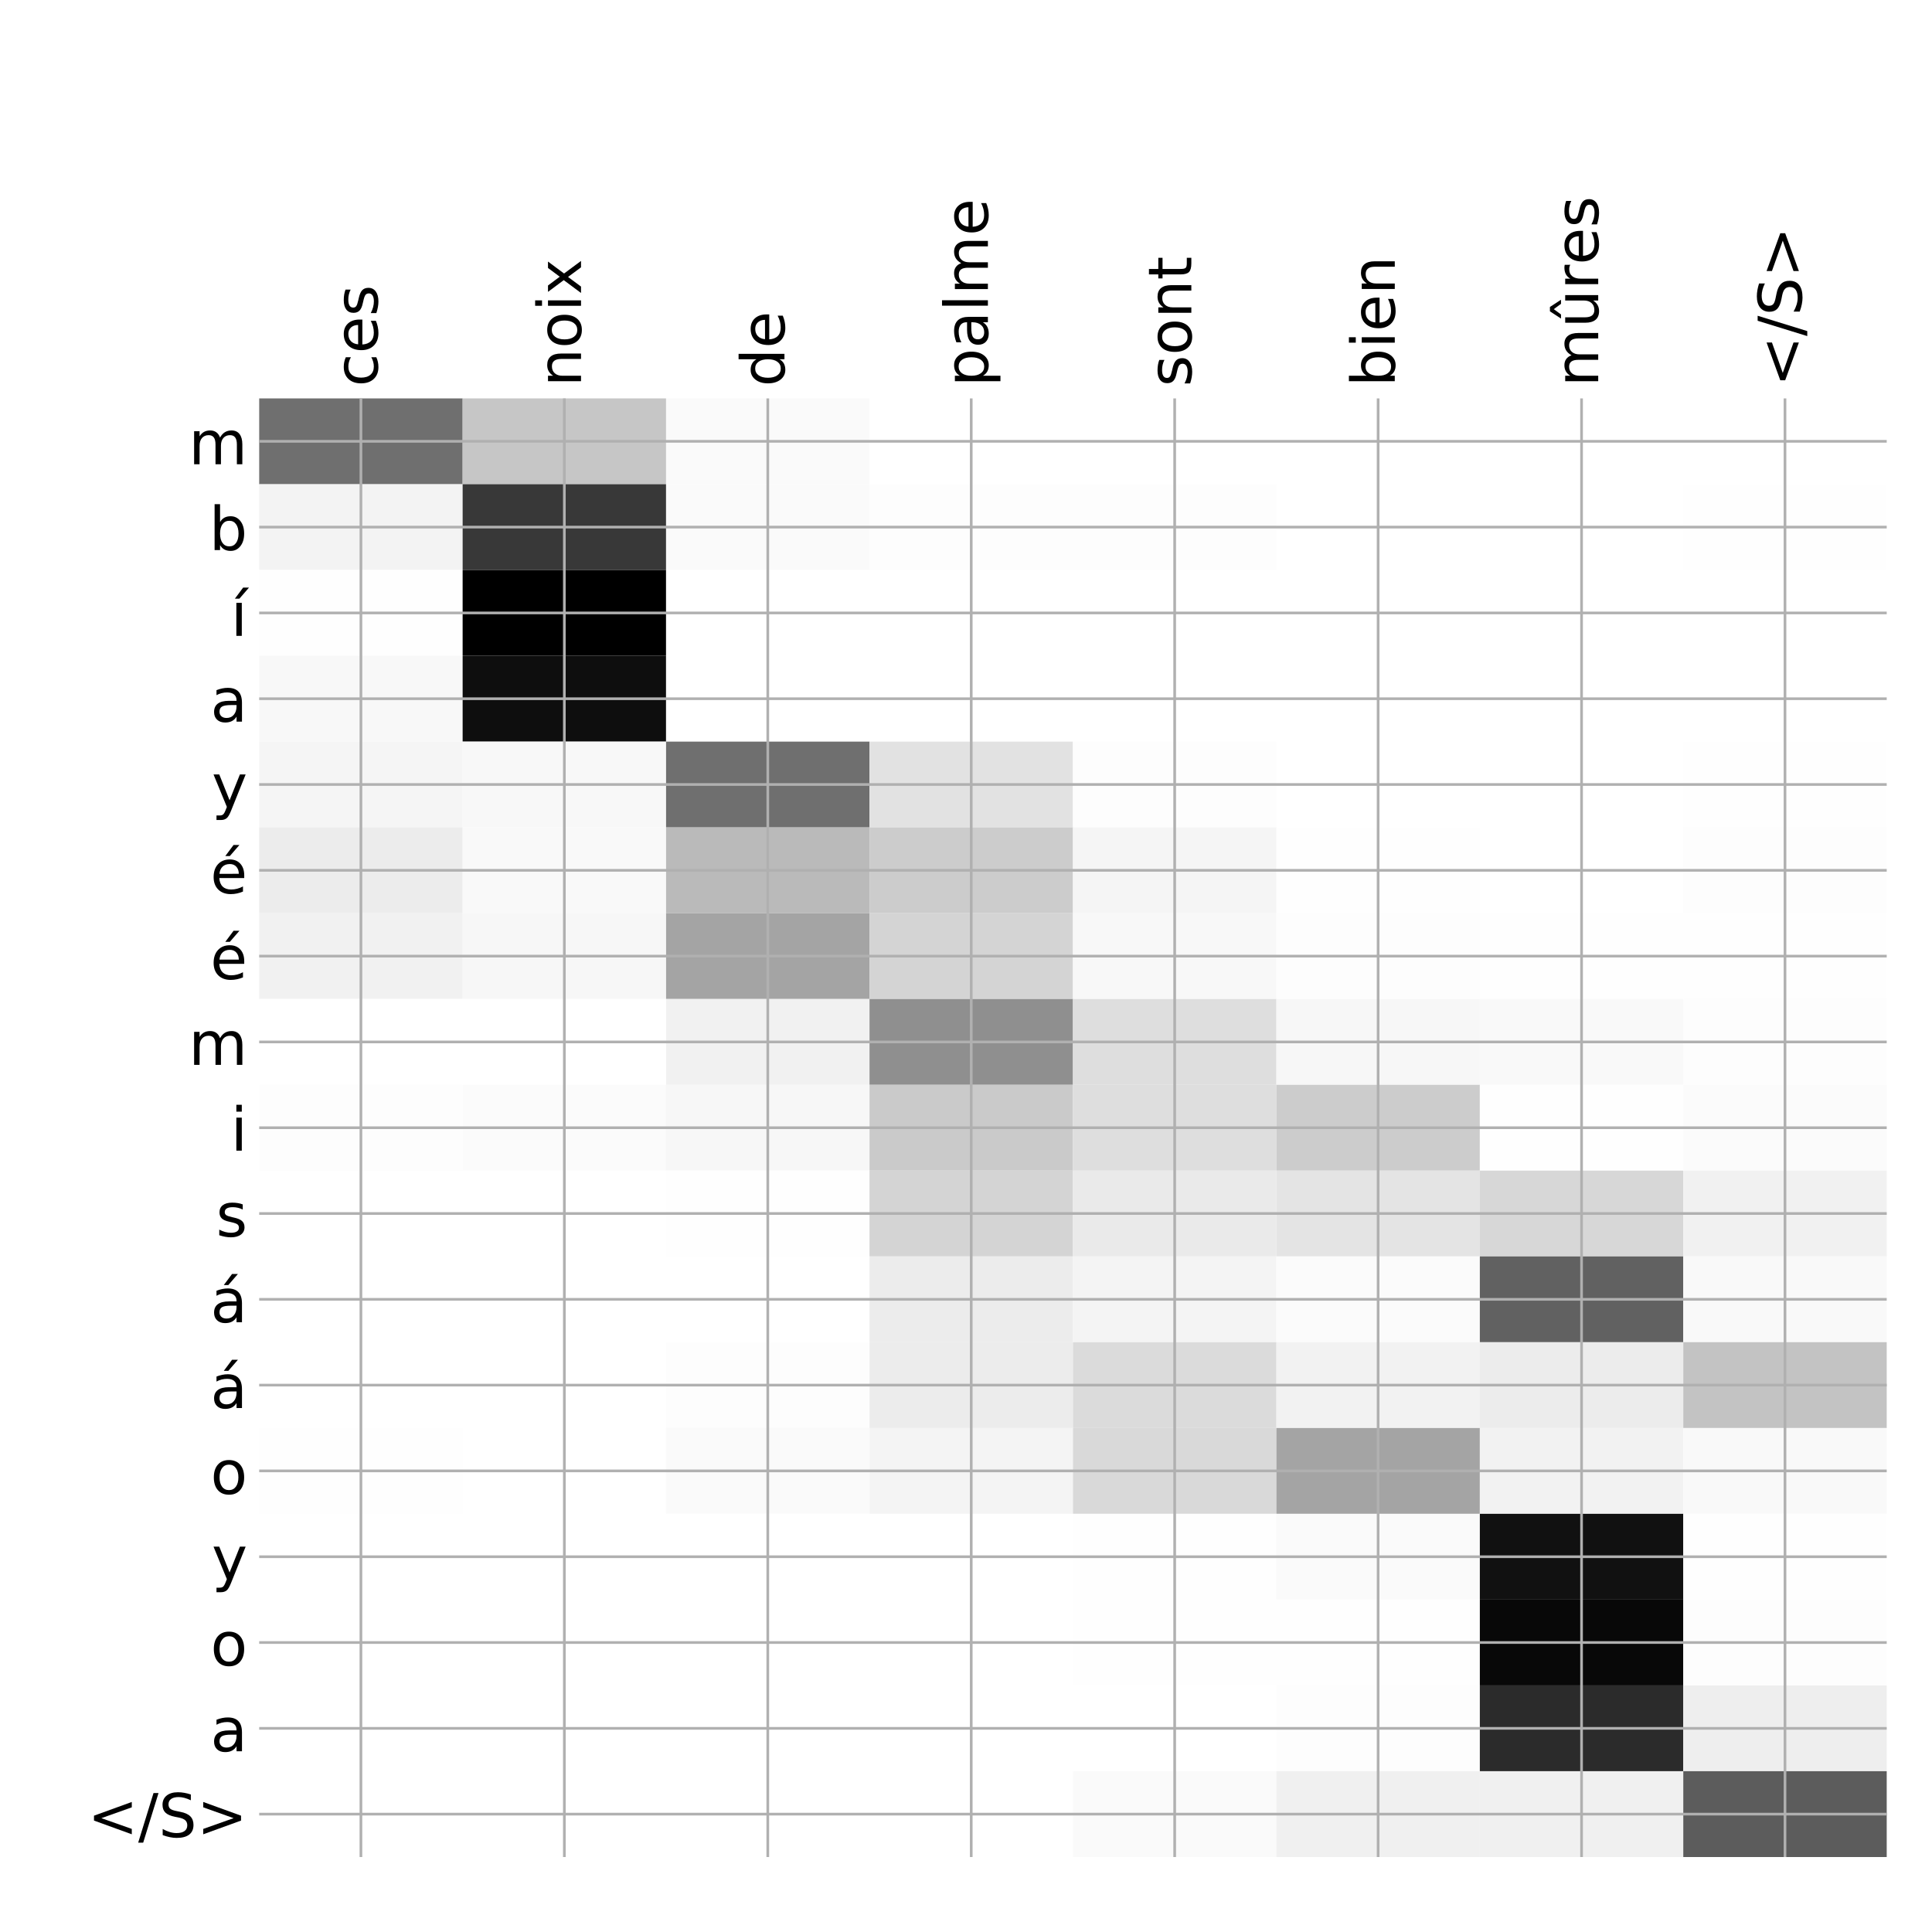 <?xml version="1.0" encoding="utf-8" standalone="no"?>
<!DOCTYPE svg PUBLIC "-//W3C//DTD SVG 1.1//EN"
  "http://www.w3.org/Graphics/SVG/1.1/DTD/svg11.dtd">
<!-- Created with matplotlib (http://matplotlib.org/) -->
<svg height="576pt" version="1.1" viewBox="0 0 576 576" width="576pt" xmlns="http://www.w3.org/2000/svg" xmlns:xlink="http://www.w3.org/1999/xlink">
 <defs>
  <style type="text/css">
*{stroke-linecap:butt;stroke-linejoin:round;}
  </style>
 </defs>
 <g id="figure_1">
  <g id="patch_1">
   <path d="M 0 576 
L 576 576 
L 576 0 
L 0 0 
z
" style="fill:#ffffff;"/>
  </g>
  <g id="axes_1">
   <g id="PolyCollection_1">
    <path clip-path="url(#pf75c6c2826)" d="M 77.275 118.783 
L 77.275 144.363 
L 137.928 144.363 
L 137.928 118.783 
L 77.275 118.783 
z
" style="fill:#6f6f6f;"/>
    <path clip-path="url(#pf75c6c2826)" d="M 137.928 118.783 
L 137.928 144.363 
L 198.581 144.363 
L 198.581 118.783 
L 137.928 118.783 
z
" style="fill:#c6c6c6;"/>
    <path clip-path="url(#pf75c6c2826)" d="M 198.581 118.783 
L 198.581 144.363 
L 259.234 144.363 
L 259.234 118.783 
L 198.581 118.783 
z
" style="fill:#fafafa;"/>
    <path clip-path="url(#pf75c6c2826)" d="M 259.234 118.783 
L 259.234 144.363 
L 319.887 144.363 
L 319.887 118.783 
L 259.234 118.783 
z
" style="fill:#ffffff;"/>
    <path clip-path="url(#pf75c6c2826)" d="M 319.887 118.783 
L 319.887 144.363 
L 380.541 144.363 
L 380.541 118.783 
L 319.887 118.783 
z
" style="fill:#ffffff;"/>
    <path clip-path="url(#pf75c6c2826)" d="M 380.541 118.783 
L 380.541 144.363 
L 441.194 144.363 
L 441.194 118.783 
L 380.541 118.783 
z
" style="fill:#ffffff;"/>
    <path clip-path="url(#pf75c6c2826)" d="M 441.194 118.783 
L 441.194 144.363 
L 501.847 144.363 
L 501.847 118.783 
L 441.194 118.783 
z
" style="fill:#ffffff;"/>
    <path clip-path="url(#pf75c6c2826)" d="M 501.847 118.783 
L 501.847 144.363 
L 562.5 144.363 
L 562.5 118.783 
L 501.847 118.783 
z
" style="fill:#ffffff;"/>
    <path clip-path="url(#pf75c6c2826)" d="M 77.275 144.363 
L 77.275 169.943 
L 137.928 169.943 
L 137.928 144.363 
L 77.275 144.363 
z
" style="fill:#f3f3f3;"/>
    <path clip-path="url(#pf75c6c2826)" d="M 137.928 144.363 
L 137.928 169.943 
L 198.581 169.943 
L 198.581 144.363 
L 137.928 144.363 
z
" style="fill:#383838;"/>
    <path clip-path="url(#pf75c6c2826)" d="M 198.581 144.363 
L 198.581 169.943 
L 259.234 169.943 
L 259.234 144.363 
L 198.581 144.363 
z
" style="fill:#fafafa;"/>
    <path clip-path="url(#pf75c6c2826)" d="M 259.234 144.363 
L 259.234 169.943 
L 319.887 169.943 
L 319.887 144.363 
L 259.234 144.363 
z
" style="fill:#fdfdfd;"/>
    <path clip-path="url(#pf75c6c2826)" d="M 319.887 144.363 
L 319.887 169.943 
L 380.541 169.943 
L 380.541 144.363 
L 319.887 144.363 
z
" style="fill:#fdfdfd;"/>
    <path clip-path="url(#pf75c6c2826)" d="M 380.541 144.363 
L 380.541 169.943 
L 441.194 169.943 
L 441.194 144.363 
L 380.541 144.363 
z
" style="fill:#ffffff;"/>
    <path clip-path="url(#pf75c6c2826)" d="M 441.194 144.363 
L 441.194 169.943 
L 501.847 169.943 
L 501.847 144.363 
L 441.194 144.363 
z
" style="fill:#ffffff;"/>
    <path clip-path="url(#pf75c6c2826)" d="M 501.847 144.363 
L 501.847 169.943 
L 562.5 169.943 
L 562.5 144.363 
L 501.847 144.363 
z
" style="fill:#fefefe;"/>
    <path clip-path="url(#pf75c6c2826)" d="M 77.275 169.943 
L 77.275 195.524 
L 137.928 195.524 
L 137.928 169.943 
L 77.275 169.943 
z
" style="fill:#fefefe;"/>
    <path clip-path="url(#pf75c6c2826)" d="M 137.928 169.943 
L 137.928 195.524 
L 198.581 195.524 
L 198.581 169.943 
L 137.928 169.943 
z
"/>
    <path clip-path="url(#pf75c6c2826)" d="M 198.581 169.943 
L 198.581 195.524 
L 259.234 195.524 
L 259.234 169.943 
L 198.581 169.943 
z
" style="fill:#ffffff;"/>
    <path clip-path="url(#pf75c6c2826)" d="M 259.234 169.943 
L 259.234 195.524 
L 319.887 195.524 
L 319.887 169.943 
L 259.234 169.943 
z
" style="fill:#ffffff;"/>
    <path clip-path="url(#pf75c6c2826)" d="M 319.887 169.943 
L 319.887 195.524 
L 380.541 195.524 
L 380.541 169.943 
L 319.887 169.943 
z
" style="fill:#ffffff;"/>
    <path clip-path="url(#pf75c6c2826)" d="M 380.541 169.943 
L 380.541 195.524 
L 441.194 195.524 
L 441.194 169.943 
L 380.541 169.943 
z
" style="fill:#ffffff;"/>
    <path clip-path="url(#pf75c6c2826)" d="M 441.194 169.943 
L 441.194 195.524 
L 501.847 195.524 
L 501.847 169.943 
L 441.194 169.943 
z
" style="fill:#ffffff;"/>
    <path clip-path="url(#pf75c6c2826)" d="M 501.847 169.943 
L 501.847 195.524 
L 562.5 195.524 
L 562.5 169.943 
L 501.847 169.943 
z
" style="fill:#ffffff;"/>
    <path clip-path="url(#pf75c6c2826)" d="M 77.275 195.524 
L 77.275 221.104 
L 137.928 221.104 
L 137.928 195.524 
L 77.275 195.524 
z
" style="fill:#f8f8f8;"/>
    <path clip-path="url(#pf75c6c2826)" d="M 137.928 195.524 
L 137.928 221.104 
L 198.581 221.104 
L 198.581 195.524 
L 137.928 195.524 
z
" style="fill:#0e0e0e;"/>
    <path clip-path="url(#pf75c6c2826)" d="M 198.581 195.524 
L 198.581 221.104 
L 259.234 221.104 
L 259.234 195.524 
L 198.581 195.524 
z
" style="fill:#ffffff;"/>
    <path clip-path="url(#pf75c6c2826)" d="M 259.234 195.524 
L 259.234 221.104 
L 319.887 221.104 
L 319.887 195.524 
L 259.234 195.524 
z
" style="fill:#ffffff;"/>
    <path clip-path="url(#pf75c6c2826)" d="M 319.887 195.524 
L 319.887 221.104 
L 380.541 221.104 
L 380.541 195.524 
L 319.887 195.524 
z
" style="fill:#ffffff;"/>
    <path clip-path="url(#pf75c6c2826)" d="M 380.541 195.524 
L 380.541 221.104 
L 441.194 221.104 
L 441.194 195.524 
L 380.541 195.524 
z
" style="fill:#ffffff;"/>
    <path clip-path="url(#pf75c6c2826)" d="M 441.194 195.524 
L 441.194 221.104 
L 501.847 221.104 
L 501.847 195.524 
L 441.194 195.524 
z
" style="fill:#ffffff;"/>
    <path clip-path="url(#pf75c6c2826)" d="M 501.847 195.524 
L 501.847 221.104 
L 562.5 221.104 
L 562.5 195.524 
L 501.847 195.524 
z
" style="fill:#ffffff;"/>
    <path clip-path="url(#pf75c6c2826)" d="M 77.275 221.104 
L 77.275 246.684 
L 137.928 246.684 
L 137.928 221.104 
L 77.275 221.104 
z
" style="fill:#f5f5f5;"/>
    <path clip-path="url(#pf75c6c2826)" d="M 137.928 221.104 
L 137.928 246.684 
L 198.581 246.684 
L 198.581 221.104 
L 137.928 221.104 
z
" style="fill:#f8f8f8;"/>
    <path clip-path="url(#pf75c6c2826)" d="M 198.581 221.104 
L 198.581 246.684 
L 259.234 246.684 
L 259.234 221.104 
L 198.581 221.104 
z
" style="fill:#6f6f6f;"/>
    <path clip-path="url(#pf75c6c2826)" d="M 259.234 221.104 
L 259.234 246.684 
L 319.887 246.684 
L 319.887 221.104 
L 259.234 221.104 
z
" style="fill:#e2e2e2;"/>
    <path clip-path="url(#pf75c6c2826)" d="M 319.887 221.104 
L 319.887 246.684 
L 380.541 246.684 
L 380.541 221.104 
L 319.887 221.104 
z
" style="fill:#fdfdfd;"/>
    <path clip-path="url(#pf75c6c2826)" d="M 380.541 221.104 
L 380.541 246.684 
L 441.194 246.684 
L 441.194 221.104 
L 380.541 221.104 
z
" style="fill:#ffffff;"/>
    <path clip-path="url(#pf75c6c2826)" d="M 441.194 221.104 
L 441.194 246.684 
L 501.847 246.684 
L 501.847 221.104 
L 441.194 221.104 
z
" style="fill:#ffffff;"/>
    <path clip-path="url(#pf75c6c2826)" d="M 501.847 221.104 
L 501.847 246.684 
L 562.5 246.684 
L 562.5 221.104 
L 501.847 221.104 
z
" style="fill:#fefefe;"/>
    <path clip-path="url(#pf75c6c2826)" d="M 77.275 246.684 
L 77.275 272.264 
L 137.928 272.264 
L 137.928 246.684 
L 77.275 246.684 
z
" style="fill:#ececec;"/>
    <path clip-path="url(#pf75c6c2826)" d="M 137.928 246.684 
L 137.928 272.264 
L 198.581 272.264 
L 198.581 246.684 
L 137.928 246.684 
z
" style="fill:#f9f9f9;"/>
    <path clip-path="url(#pf75c6c2826)" d="M 198.581 246.684 
L 198.581 272.264 
L 259.234 272.264 
L 259.234 246.684 
L 198.581 246.684 
z
" style="fill:#bababa;"/>
    <path clip-path="url(#pf75c6c2826)" d="M 259.234 246.684 
L 259.234 272.264 
L 319.887 272.264 
L 319.887 246.684 
L 259.234 246.684 
z
" style="fill:#cccccc;"/>
    <path clip-path="url(#pf75c6c2826)" d="M 319.887 246.684 
L 319.887 272.264 
L 380.541 272.264 
L 380.541 246.684 
L 319.887 246.684 
z
" style="fill:#f5f5f5;"/>
    <path clip-path="url(#pf75c6c2826)" d="M 380.541 246.684 
L 380.541 272.264 
L 441.194 272.264 
L 441.194 246.684 
L 380.541 246.684 
z
" style="fill:#fefefe;"/>
    <path clip-path="url(#pf75c6c2826)" d="M 441.194 246.684 
L 441.194 272.264 
L 501.847 272.264 
L 501.847 246.684 
L 441.194 246.684 
z
" style="fill:#ffffff;"/>
    <path clip-path="url(#pf75c6c2826)" d="M 501.847 246.684 
L 501.847 272.264 
L 562.5 272.264 
L 562.5 246.684 
L 501.847 246.684 
z
" style="fill:#fdfdfd;"/>
    <path clip-path="url(#pf75c6c2826)" d="M 77.275 272.264 
L 77.275 297.844 
L 137.928 297.844 
L 137.928 272.264 
L 77.275 272.264 
z
" style="fill:#f1f1f1;"/>
    <path clip-path="url(#pf75c6c2826)" d="M 137.928 272.264 
L 137.928 297.844 
L 198.581 297.844 
L 198.581 272.264 
L 137.928 272.264 
z
" style="fill:#f7f7f7;"/>
    <path clip-path="url(#pf75c6c2826)" d="M 198.581 272.264 
L 198.581 297.844 
L 259.234 297.844 
L 259.234 272.264 
L 198.581 272.264 
z
" style="fill:#a4a4a4;"/>
    <path clip-path="url(#pf75c6c2826)" d="M 259.234 272.264 
L 259.234 297.844 
L 319.887 297.844 
L 319.887 272.264 
L 259.234 272.264 
z
" style="fill:#d4d4d4;"/>
    <path clip-path="url(#pf75c6c2826)" d="M 319.887 272.264 
L 319.887 297.844 
L 380.541 297.844 
L 380.541 272.264 
L 319.887 272.264 
z
" style="fill:#f8f8f8;"/>
    <path clip-path="url(#pf75c6c2826)" d="M 380.541 272.264 
L 380.541 297.844 
L 441.194 297.844 
L 441.194 272.264 
L 380.541 272.264 
z
" style="fill:#fdfdfd;"/>
    <path clip-path="url(#pf75c6c2826)" d="M 441.194 272.264 
L 441.194 297.844 
L 501.847 297.844 
L 501.847 272.264 
L 441.194 272.264 
z
" style="fill:#fefefe;"/>
    <path clip-path="url(#pf75c6c2826)" d="M 501.847 272.264 
L 501.847 297.844 
L 562.5 297.844 
L 562.5 272.264 
L 501.847 272.264 
z
" style="fill:#fefefe;"/>
    <path clip-path="url(#pf75c6c2826)" d="M 77.275 297.844 
L 77.275 323.424 
L 137.928 323.424 
L 137.928 297.844 
L 77.275 297.844 
z
" style="fill:#ffffff;"/>
    <path clip-path="url(#pf75c6c2826)" d="M 137.928 297.844 
L 137.928 323.424 
L 198.581 323.424 
L 198.581 297.844 
L 137.928 297.844 
z
" style="fill:#ffffff;"/>
    <path clip-path="url(#pf75c6c2826)" d="M 198.581 297.844 
L 198.581 323.424 
L 259.234 323.424 
L 259.234 297.844 
L 198.581 297.844 
z
" style="fill:#f1f1f1;"/>
    <path clip-path="url(#pf75c6c2826)" d="M 259.234 297.844 
L 259.234 323.424 
L 319.887 323.424 
L 319.887 297.844 
L 259.234 297.844 
z
" style="fill:#8f8f8f;"/>
    <path clip-path="url(#pf75c6c2826)" d="M 319.887 297.844 
L 319.887 323.424 
L 380.541 323.424 
L 380.541 297.844 
L 319.887 297.844 
z
" style="fill:#dedede;"/>
    <path clip-path="url(#pf75c6c2826)" d="M 380.541 297.844 
L 380.541 323.424 
L 441.194 323.424 
L 441.194 297.844 
L 380.541 297.844 
z
" style="fill:#f7f7f7;"/>
    <path clip-path="url(#pf75c6c2826)" d="M 441.194 297.844 
L 441.194 323.424 
L 501.847 323.424 
L 501.847 297.844 
L 441.194 297.844 
z
" style="fill:#f9f9f9;"/>
    <path clip-path="url(#pf75c6c2826)" d="M 501.847 297.844 
L 501.847 323.424 
L 562.5 323.424 
L 562.5 297.844 
L 501.847 297.844 
z
" style="fill:#fdfdfd;"/>
    <path clip-path="url(#pf75c6c2826)" d="M 77.275 323.424 
L 77.275 349.004 
L 137.928 349.004 
L 137.928 323.424 
L 77.275 323.424 
z
" style="fill:#fdfdfd;"/>
    <path clip-path="url(#pf75c6c2826)" d="M 137.928 323.424 
L 137.928 349.004 
L 198.581 349.004 
L 198.581 323.424 
L 137.928 323.424 
z
" style="fill:#fbfbfb;"/>
    <path clip-path="url(#pf75c6c2826)" d="M 198.581 323.424 
L 198.581 349.004 
L 259.234 349.004 
L 259.234 323.424 
L 198.581 323.424 
z
" style="fill:#f7f7f7;"/>
    <path clip-path="url(#pf75c6c2826)" d="M 259.234 323.424 
L 259.234 349.004 
L 319.887 349.004 
L 319.887 323.424 
L 259.234 323.424 
z
" style="fill:#cacaca;"/>
    <path clip-path="url(#pf75c6c2826)" d="M 319.887 323.424 
L 319.887 349.004 
L 380.541 349.004 
L 380.541 323.424 
L 319.887 323.424 
z
" style="fill:#dedede;"/>
    <path clip-path="url(#pf75c6c2826)" d="M 380.541 323.424 
L 380.541 349.004 
L 441.194 349.004 
L 441.194 323.424 
L 380.541 323.424 
z
" style="fill:#cccccc;"/>
    <path clip-path="url(#pf75c6c2826)" d="M 441.194 323.424 
L 441.194 349.004 
L 501.847 349.004 
L 501.847 323.424 
L 441.194 323.424 
z
" style="fill:#fefefe;"/>
    <path clip-path="url(#pf75c6c2826)" d="M 501.847 323.424 
L 501.847 349.004 
L 562.5 349.004 
L 562.5 323.424 
L 501.847 323.424 
z
" style="fill:#fbfbfb;"/>
    <path clip-path="url(#pf75c6c2826)" d="M 77.275 349.004 
L 77.275 374.584 
L 137.928 374.584 
L 137.928 349.004 
L 77.275 349.004 
z
" style="fill:#ffffff;"/>
    <path clip-path="url(#pf75c6c2826)" d="M 137.928 349.004 
L 137.928 374.584 
L 198.581 374.584 
L 198.581 349.004 
L 137.928 349.004 
z
" style="fill:#ffffff;"/>
    <path clip-path="url(#pf75c6c2826)" d="M 198.581 349.004 
L 198.581 374.584 
L 259.234 374.584 
L 259.234 349.004 
L 198.581 349.004 
z
" style="fill:#fefefe;"/>
    <path clip-path="url(#pf75c6c2826)" d="M 259.234 349.004 
L 259.234 374.584 
L 319.887 374.584 
L 319.887 349.004 
L 259.234 349.004 
z
" style="fill:#d4d4d4;"/>
    <path clip-path="url(#pf75c6c2826)" d="M 319.887 349.004 
L 319.887 374.584 
L 380.541 374.584 
L 380.541 349.004 
L 319.887 349.004 
z
" style="fill:#eaeaea;"/>
    <path clip-path="url(#pf75c6c2826)" d="M 380.541 349.004 
L 380.541 374.584 
L 441.194 374.584 
L 441.194 349.004 
L 380.541 349.004 
z
" style="fill:#e4e4e4;"/>
    <path clip-path="url(#pf75c6c2826)" d="M 441.194 349.004 
L 441.194 374.584 
L 501.847 374.584 
L 501.847 349.004 
L 441.194 349.004 
z
" style="fill:#d7d7d7;"/>
    <path clip-path="url(#pf75c6c2826)" d="M 501.847 349.004 
L 501.847 374.584 
L 562.5 374.584 
L 562.5 349.004 
L 501.847 349.004 
z
" style="fill:#f1f1f1;"/>
    <path clip-path="url(#pf75c6c2826)" d="M 77.275 374.584 
L 77.275 400.164 
L 137.928 400.164 
L 137.928 374.584 
L 77.275 374.584 
z
" style="fill:#ffffff;"/>
    <path clip-path="url(#pf75c6c2826)" d="M 137.928 374.584 
L 137.928 400.164 
L 198.581 400.164 
L 198.581 374.584 
L 137.928 374.584 
z
" style="fill:#ffffff;"/>
    <path clip-path="url(#pf75c6c2826)" d="M 198.581 374.584 
L 198.581 400.164 
L 259.234 400.164 
L 259.234 374.584 
L 198.581 374.584 
z
" style="fill:#ffffff;"/>
    <path clip-path="url(#pf75c6c2826)" d="M 259.234 374.584 
L 259.234 400.164 
L 319.887 400.164 
L 319.887 374.584 
L 259.234 374.584 
z
" style="fill:#ececec;"/>
    <path clip-path="url(#pf75c6c2826)" d="M 319.887 374.584 
L 319.887 400.164 
L 380.541 400.164 
L 380.541 374.584 
L 319.887 374.584 
z
" style="fill:#f4f4f4;"/>
    <path clip-path="url(#pf75c6c2826)" d="M 380.541 374.584 
L 380.541 400.164 
L 441.194 400.164 
L 441.194 374.584 
L 380.541 374.584 
z
" style="fill:#fbfbfb;"/>
    <path clip-path="url(#pf75c6c2826)" d="M 441.194 374.584 
L 441.194 400.164 
L 501.847 400.164 
L 501.847 374.584 
L 441.194 374.584 
z
" style="fill:#616161;"/>
    <path clip-path="url(#pf75c6c2826)" d="M 501.847 374.584 
L 501.847 400.164 
L 562.5 400.164 
L 562.5 374.584 
L 501.847 374.584 
z
" style="fill:#f9f9f9;"/>
    <path clip-path="url(#pf75c6c2826)" d="M 77.275 400.164 
L 77.275 425.744 
L 137.928 425.744 
L 137.928 400.164 
L 77.275 400.164 
z
" style="fill:#ffffff;"/>
    <path clip-path="url(#pf75c6c2826)" d="M 137.928 400.164 
L 137.928 425.744 
L 198.581 425.744 
L 198.581 400.164 
L 137.928 400.164 
z
" style="fill:#ffffff;"/>
    <path clip-path="url(#pf75c6c2826)" d="M 198.581 400.164 
L 198.581 425.744 
L 259.234 425.744 
L 259.234 400.164 
L 198.581 400.164 
z
" style="fill:#fdfdfd;"/>
    <path clip-path="url(#pf75c6c2826)" d="M 259.234 400.164 
L 259.234 425.744 
L 319.887 425.744 
L 319.887 400.164 
L 259.234 400.164 
z
" style="fill:#ececec;"/>
    <path clip-path="url(#pf75c6c2826)" d="M 319.887 400.164 
L 319.887 425.744 
L 380.541 425.744 
L 380.541 400.164 
L 319.887 400.164 
z
" style="fill:#dbdbdb;"/>
    <path clip-path="url(#pf75c6c2826)" d="M 380.541 400.164 
L 380.541 425.744 
L 441.194 425.744 
L 441.194 400.164 
L 380.541 400.164 
z
" style="fill:#f2f2f2;"/>
    <path clip-path="url(#pf75c6c2826)" d="M 441.194 400.164 
L 441.194 425.744 
L 501.847 425.744 
L 501.847 400.164 
L 441.194 400.164 
z
" style="fill:#ececec;"/>
    <path clip-path="url(#pf75c6c2826)" d="M 501.847 400.164 
L 501.847 425.744 
L 562.5 425.744 
L 562.5 400.164 
L 501.847 400.164 
z
" style="fill:#c3c3c3;"/>
    <path clip-path="url(#pf75c6c2826)" d="M 77.275 425.744 
L 77.275 451.324 
L 137.928 451.324 
L 137.928 425.744 
L 77.275 425.744 
z
" style="fill:#fefefe;"/>
    <path clip-path="url(#pf75c6c2826)" d="M 137.928 425.744 
L 137.928 451.324 
L 198.581 451.324 
L 198.581 425.744 
L 137.928 425.744 
z
" style="fill:#ffffff;"/>
    <path clip-path="url(#pf75c6c2826)" d="M 198.581 425.744 
L 198.581 451.324 
L 259.234 451.324 
L 259.234 425.744 
L 198.581 425.744 
z
" style="fill:#fafafa;"/>
    <path clip-path="url(#pf75c6c2826)" d="M 259.234 425.744 
L 259.234 451.324 
L 319.887 451.324 
L 319.887 425.744 
L 259.234 425.744 
z
" style="fill:#f4f4f4;"/>
    <path clip-path="url(#pf75c6c2826)" d="M 319.887 425.744 
L 319.887 451.324 
L 380.541 451.324 
L 380.541 425.744 
L 319.887 425.744 
z
" style="fill:#d9d9d9;"/>
    <path clip-path="url(#pf75c6c2826)" d="M 380.541 425.744 
L 380.541 451.324 
L 441.194 451.324 
L 441.194 425.744 
L 380.541 425.744 
z
" style="fill:#a4a4a4;"/>
    <path clip-path="url(#pf75c6c2826)" d="M 441.194 425.744 
L 441.194 451.324 
L 501.847 451.324 
L 501.847 425.744 
L 441.194 425.744 
z
" style="fill:#f2f2f2;"/>
    <path clip-path="url(#pf75c6c2826)" d="M 501.847 425.744 
L 501.847 451.324 
L 562.5 451.324 
L 562.5 425.744 
L 501.847 425.744 
z
" style="fill:#f9f9f9;"/>
    <path clip-path="url(#pf75c6c2826)" d="M 77.275 451.324 
L 77.275 476.904 
L 137.928 476.904 
L 137.928 451.324 
L 77.275 451.324 
z
" style="fill:#ffffff;"/>
    <path clip-path="url(#pf75c6c2826)" d="M 137.928 451.324 
L 137.928 476.904 
L 198.581 476.904 
L 198.581 451.324 
L 137.928 451.324 
z
" style="fill:#ffffff;"/>
    <path clip-path="url(#pf75c6c2826)" d="M 198.581 451.324 
L 198.581 476.904 
L 259.234 476.904 
L 259.234 451.324 
L 198.581 451.324 
z
" style="fill:#ffffff;"/>
    <path clip-path="url(#pf75c6c2826)" d="M 259.234 451.324 
L 259.234 476.904 
L 319.887 476.904 
L 319.887 451.324 
L 259.234 451.324 
z
" style="fill:#ffffff;"/>
    <path clip-path="url(#pf75c6c2826)" d="M 319.887 451.324 
L 319.887 476.904 
L 380.541 476.904 
L 380.541 451.324 
L 319.887 451.324 
z
" style="fill:#fefefe;"/>
    <path clip-path="url(#pf75c6c2826)" d="M 380.541 451.324 
L 380.541 476.904 
L 441.194 476.904 
L 441.194 451.324 
L 380.541 451.324 
z
" style="fill:#fafafa;"/>
    <path clip-path="url(#pf75c6c2826)" d="M 441.194 451.324 
L 441.194 476.904 
L 501.847 476.904 
L 501.847 451.324 
L 441.194 451.324 
z
" style="fill:#111111;"/>
    <path clip-path="url(#pf75c6c2826)" d="M 501.847 451.324 
L 501.847 476.904 
L 562.5 476.904 
L 562.5 451.324 
L 501.847 451.324 
z
" style="fill:#fefefe;"/>
    <path clip-path="url(#pf75c6c2826)" d="M 77.275 476.904 
L 77.275 502.485 
L 137.928 502.485 
L 137.928 476.904 
L 77.275 476.904 
z
" style="fill:#ffffff;"/>
    <path clip-path="url(#pf75c6c2826)" d="M 137.928 476.904 
L 137.928 502.485 
L 198.581 502.485 
L 198.581 476.904 
L 137.928 476.904 
z
" style="fill:#ffffff;"/>
    <path clip-path="url(#pf75c6c2826)" d="M 198.581 476.904 
L 198.581 502.485 
L 259.234 502.485 
L 259.234 476.904 
L 198.581 476.904 
z
" style="fill:#ffffff;"/>
    <path clip-path="url(#pf75c6c2826)" d="M 259.234 476.904 
L 259.234 502.485 
L 319.887 502.485 
L 319.887 476.904 
L 259.234 476.904 
z
" style="fill:#ffffff;"/>
    <path clip-path="url(#pf75c6c2826)" d="M 319.887 476.904 
L 319.887 502.485 
L 380.541 502.485 
L 380.541 476.904 
L 319.887 476.904 
z
" style="fill:#fefefe;"/>
    <path clip-path="url(#pf75c6c2826)" d="M 380.541 476.904 
L 380.541 502.485 
L 441.194 502.485 
L 441.194 476.904 
L 380.541 476.904 
z
" style="fill:#fefefe;"/>
    <path clip-path="url(#pf75c6c2826)" d="M 441.194 476.904 
L 441.194 502.485 
L 501.847 502.485 
L 501.847 476.904 
L 441.194 476.904 
z
" style="fill:#080808;"/>
    <path clip-path="url(#pf75c6c2826)" d="M 501.847 476.904 
L 501.847 502.485 
L 562.5 502.485 
L 562.5 476.904 
L 501.847 476.904 
z
" style="fill:#fdfdfd;"/>
    <path clip-path="url(#pf75c6c2826)" d="M 77.275 502.485 
L 77.275 528.065 
L 137.928 528.065 
L 137.928 502.485 
L 77.275 502.485 
z
" style="fill:#ffffff;"/>
    <path clip-path="url(#pf75c6c2826)" d="M 137.928 502.485 
L 137.928 528.065 
L 198.581 528.065 
L 198.581 502.485 
L 137.928 502.485 
z
" style="fill:#ffffff;"/>
    <path clip-path="url(#pf75c6c2826)" d="M 198.581 502.485 
L 198.581 528.065 
L 259.234 528.065 
L 259.234 502.485 
L 198.581 502.485 
z
" style="fill:#ffffff;"/>
    <path clip-path="url(#pf75c6c2826)" d="M 259.234 502.485 
L 259.234 528.065 
L 319.887 528.065 
L 319.887 502.485 
L 259.234 502.485 
z
" style="fill:#ffffff;"/>
    <path clip-path="url(#pf75c6c2826)" d="M 319.887 502.485 
L 319.887 528.065 
L 380.541 528.065 
L 380.541 502.485 
L 319.887 502.485 
z
" style="fill:#ffffff;"/>
    <path clip-path="url(#pf75c6c2826)" d="M 380.541 502.485 
L 380.541 528.065 
L 441.194 528.065 
L 441.194 502.485 
L 380.541 502.485 
z
" style="fill:#fdfdfd;"/>
    <path clip-path="url(#pf75c6c2826)" d="M 441.194 502.485 
L 441.194 528.065 
L 501.847 528.065 
L 501.847 502.485 
L 441.194 502.485 
z
" style="fill:#2b2b2b;"/>
    <path clip-path="url(#pf75c6c2826)" d="M 501.847 502.485 
L 501.847 528.065 
L 562.5 528.065 
L 562.5 502.485 
L 501.847 502.485 
z
" style="fill:#eeeeee;"/>
    <path clip-path="url(#pf75c6c2826)" d="M 77.275 528.065 
L 77.275 553.645 
L 137.928 553.645 
L 137.928 528.065 
L 77.275 528.065 
z
" style="fill:#ffffff;"/>
    <path clip-path="url(#pf75c6c2826)" d="M 137.928 528.065 
L 137.928 553.645 
L 198.581 553.645 
L 198.581 528.065 
L 137.928 528.065 
z
" style="fill:#ffffff;"/>
    <path clip-path="url(#pf75c6c2826)" d="M 198.581 528.065 
L 198.581 553.645 
L 259.234 553.645 
L 259.234 528.065 
L 198.581 528.065 
z
" style="fill:#ffffff;"/>
    <path clip-path="url(#pf75c6c2826)" d="M 259.234 528.065 
L 259.234 553.645 
L 319.887 553.645 
L 319.887 528.065 
L 259.234 528.065 
z
" style="fill:#ffffff;"/>
    <path clip-path="url(#pf75c6c2826)" d="M 319.887 528.065 
L 319.887 553.645 
L 380.541 553.645 
L 380.541 528.065 
L 319.887 528.065 
z
" style="fill:#fafafa;"/>
    <path clip-path="url(#pf75c6c2826)" d="M 380.541 528.065 
L 380.541 553.645 
L 441.194 553.645 
L 441.194 528.065 
L 380.541 528.065 
z
" style="fill:#f0f0f0;"/>
    <path clip-path="url(#pf75c6c2826)" d="M 441.194 528.065 
L 441.194 553.645 
L 501.847 553.645 
L 501.847 528.065 
L 441.194 528.065 
z
" style="fill:#f0f0f0;"/>
    <path clip-path="url(#pf75c6c2826)" d="M 501.847 528.065 
L 501.847 553.645 
L 562.5 553.645 
L 562.5 528.065 
L 501.847 528.065 
z
" style="fill:#5c5c5c;"/>
   </g>
   <g id="matplotlib.axis_1">
    <g id="xtick_1">
     <g id="line2d_1">
      <path clip-path="url(#pf75c6c2826)" d="M 107.602 553.645 
L 107.602 118.783 
" style="fill:none;stroke:#b0b0b0;stroke-linecap:square;stroke-width:0.8;"/>
     </g>
     <g id="line2d_2"/>
     <g id="text_1">
      <!-- ces -->
      <defs>
       <path d="M 48.781 52.594 
L 48.781 44.188 
Q 44.969 46.297 41.141 47.344 
Q 37.312 48.391 33.406 48.391 
Q 24.656 48.391 19.812 42.844 
Q 14.984 37.312 14.984 27.297 
Q 14.984 17.281 19.812 11.734 
Q 24.656 6.203 33.406 6.203 
Q 37.312 6.203 41.141 7.25 
Q 44.969 8.297 48.781 10.406 
L 48.781 2.094 
Q 45.016 0.344 40.984 -0.531 
Q 36.969 -1.422 32.422 -1.422 
Q 20.062 -1.422 12.781 6.344 
Q 5.516 14.109 5.516 27.297 
Q 5.516 40.672 12.859 48.328 
Q 20.219 56 33.016 56 
Q 37.156 56 41.109 55.141 
Q 45.062 54.297 48.781 52.594 
z
" id="DejaVuSans-63"/>
       <path d="M 56.203 29.594 
L 56.203 25.203 
L 14.891 25.203 
Q 15.484 15.922 20.484 11.062 
Q 25.484 6.203 34.422 6.203 
Q 39.594 6.203 44.453 7.469 
Q 49.312 8.734 54.109 11.281 
L 54.109 2.781 
Q 49.266 0.734 44.188 -0.344 
Q 39.109 -1.422 33.891 -1.422 
Q 20.797 -1.422 13.156 6.188 
Q 5.516 13.812 5.516 26.812 
Q 5.516 40.234 12.766 48.109 
Q 20.016 56 32.328 56 
Q 43.359 56 49.781 48.891 
Q 56.203 41.797 56.203 29.594 
z
M 47.219 32.234 
Q 47.125 39.594 43.094 43.984 
Q 39.062 48.391 32.422 48.391 
Q 24.906 48.391 20.391 44.141 
Q 15.875 39.891 15.188 32.172 
z
" id="DejaVuSans-65"/>
       <path d="M 44.281 53.078 
L 44.281 44.578 
Q 40.484 46.531 36.375 47.5 
Q 32.281 48.484 27.875 48.484 
Q 21.188 48.484 17.844 46.438 
Q 14.5 44.391 14.5 40.281 
Q 14.5 37.156 16.891 35.375 
Q 19.281 33.594 26.516 31.984 
L 29.594 31.297 
Q 39.156 29.25 43.188 25.516 
Q 47.219 21.781 47.219 15.094 
Q 47.219 7.469 41.188 3.016 
Q 35.156 -1.422 24.609 -1.422 
Q 20.219 -1.422 15.453 -0.562 
Q 10.688 0.297 5.422 2 
L 5.422 11.281 
Q 10.406 8.688 15.234 7.391 
Q 20.062 6.109 24.812 6.109 
Q 31.156 6.109 34.562 8.281 
Q 37.984 10.453 37.984 14.406 
Q 37.984 18.062 35.516 20.016 
Q 33.062 21.969 24.703 23.781 
L 21.578 24.516 
Q 13.234 26.266 9.516 29.906 
Q 5.812 33.547 5.812 39.891 
Q 5.812 47.609 11.281 51.797 
Q 16.75 56 26.812 56 
Q 31.781 56 36.172 55.266 
Q 40.578 54.547 44.281 53.078 
z
" id="DejaVuSans-73"/>
      </defs>
      <g transform="translate(112.568 115.283)rotate(-90)scale(0.18 -0.18)">
       <use xlink:href="#DejaVuSans-63"/>
       <use x="54.98" xlink:href="#DejaVuSans-65"/>
       <use x="116.504" xlink:href="#DejaVuSans-73"/>
      </g>
     </g>
    </g>
    <g id="xtick_2">
     <g id="line2d_3">
      <path clip-path="url(#pf75c6c2826)" d="M 168.255 553.645 
L 168.255 118.783 
" style="fill:none;stroke:#b0b0b0;stroke-linecap:square;stroke-width:0.8;"/>
     </g>
     <g id="line2d_4"/>
     <g id="text_2">
      <!-- noix -->
      <defs>
       <path d="M 54.891 33.016 
L 54.891 0 
L 45.906 0 
L 45.906 32.719 
Q 45.906 40.484 42.875 44.328 
Q 39.844 48.188 33.797 48.188 
Q 26.516 48.188 22.312 43.547 
Q 18.109 38.922 18.109 30.906 
L 18.109 0 
L 9.078 0 
L 9.078 54.688 
L 18.109 54.688 
L 18.109 46.188 
Q 21.344 51.125 25.703 53.562 
Q 30.078 56 35.797 56 
Q 45.219 56 50.047 50.172 
Q 54.891 44.344 54.891 33.016 
z
" id="DejaVuSans-6e"/>
       <path d="M 30.609 48.391 
Q 23.391 48.391 19.188 42.75 
Q 14.984 37.109 14.984 27.297 
Q 14.984 17.484 19.156 11.844 
Q 23.344 6.203 30.609 6.203 
Q 37.797 6.203 41.984 11.859 
Q 46.188 17.531 46.188 27.297 
Q 46.188 37.016 41.984 42.703 
Q 37.797 48.391 30.609 48.391 
z
M 30.609 56 
Q 42.328 56 49.016 48.375 
Q 55.719 40.766 55.719 27.297 
Q 55.719 13.875 49.016 6.219 
Q 42.328 -1.422 30.609 -1.422 
Q 18.844 -1.422 12.172 6.219 
Q 5.516 13.875 5.516 27.297 
Q 5.516 40.766 12.172 48.375 
Q 18.844 56 30.609 56 
z
" id="DejaVuSans-6f"/>
       <path d="M 9.422 54.688 
L 18.406 54.688 
L 18.406 0 
L 9.422 0 
z
M 9.422 75.984 
L 18.406 75.984 
L 18.406 64.594 
L 9.422 64.594 
z
" id="DejaVuSans-69"/>
       <path d="M 54.891 54.688 
L 35.109 28.078 
L 55.906 0 
L 45.312 0 
L 29.391 21.484 
L 13.484 0 
L 2.875 0 
L 24.125 28.609 
L 4.688 54.688 
L 15.281 54.688 
L 29.781 35.203 
L 44.281 54.688 
z
" id="DejaVuSans-78"/>
      </defs>
      <g transform="translate(173.222 115.283)rotate(-90)scale(0.18 -0.18)">
       <use xlink:href="#DejaVuSans-6e"/>
       <use x="63.379" xlink:href="#DejaVuSans-6f"/>
       <use x="124.561" xlink:href="#DejaVuSans-69"/>
       <use x="152.344" xlink:href="#DejaVuSans-78"/>
      </g>
     </g>
    </g>
    <g id="xtick_3">
     <g id="line2d_5">
      <path clip-path="url(#pf75c6c2826)" d="M 228.908 553.645 
L 228.908 118.783 
" style="fill:none;stroke:#b0b0b0;stroke-linecap:square;stroke-width:0.8;"/>
     </g>
     <g id="line2d_6"/>
     <g id="text_3">
      <!-- de -->
      <defs>
       <path d="M 45.406 46.391 
L 45.406 75.984 
L 54.391 75.984 
L 54.391 0 
L 45.406 0 
L 45.406 8.203 
Q 42.578 3.328 38.25 0.953 
Q 33.938 -1.422 27.875 -1.422 
Q 17.969 -1.422 11.734 6.484 
Q 5.516 14.406 5.516 27.297 
Q 5.516 40.188 11.734 48.094 
Q 17.969 56 27.875 56 
Q 33.938 56 38.25 53.625 
Q 42.578 51.266 45.406 46.391 
z
M 14.797 27.297 
Q 14.797 17.391 18.875 11.75 
Q 22.953 6.109 30.078 6.109 
Q 37.203 6.109 41.297 11.75 
Q 45.406 17.391 45.406 27.297 
Q 45.406 37.203 41.297 42.844 
Q 37.203 48.484 30.078 48.484 
Q 22.953 48.484 18.875 42.844 
Q 14.797 37.203 14.797 27.297 
z
" id="DejaVuSans-64"/>
      </defs>
      <g transform="translate(233.875 115.283)rotate(-90)scale(0.18 -0.18)">
       <use xlink:href="#DejaVuSans-64"/>
       <use x="63.477" xlink:href="#DejaVuSans-65"/>
      </g>
     </g>
    </g>
    <g id="xtick_4">
     <g id="line2d_7">
      <path clip-path="url(#pf75c6c2826)" d="M 289.561 553.645 
L 289.561 118.783 
" style="fill:none;stroke:#b0b0b0;stroke-linecap:square;stroke-width:0.8;"/>
     </g>
     <g id="line2d_8"/>
     <g id="text_4">
      <!-- palme -->
      <defs>
       <path d="M 18.109 8.203 
L 18.109 -20.797 
L 9.078 -20.797 
L 9.078 54.688 
L 18.109 54.688 
L 18.109 46.391 
Q 20.953 51.266 25.266 53.625 
Q 29.594 56 35.594 56 
Q 45.562 56 51.781 48.094 
Q 58.016 40.188 58.016 27.297 
Q 58.016 14.406 51.781 6.484 
Q 45.562 -1.422 35.594 -1.422 
Q 29.594 -1.422 25.266 0.953 
Q 20.953 3.328 18.109 8.203 
z
M 48.688 27.297 
Q 48.688 37.203 44.609 42.844 
Q 40.531 48.484 33.406 48.484 
Q 26.266 48.484 22.188 42.844 
Q 18.109 37.203 18.109 27.297 
Q 18.109 17.391 22.188 11.75 
Q 26.266 6.109 33.406 6.109 
Q 40.531 6.109 44.609 11.75 
Q 48.688 17.391 48.688 27.297 
z
" id="DejaVuSans-70"/>
       <path d="M 34.281 27.484 
Q 23.391 27.484 19.188 25 
Q 14.984 22.516 14.984 16.5 
Q 14.984 11.719 18.141 8.906 
Q 21.297 6.109 26.703 6.109 
Q 34.188 6.109 38.703 11.406 
Q 43.219 16.703 43.219 25.484 
L 43.219 27.484 
z
M 52.203 31.203 
L 52.203 0 
L 43.219 0 
L 43.219 8.297 
Q 40.141 3.328 35.547 0.953 
Q 30.953 -1.422 24.312 -1.422 
Q 15.922 -1.422 10.953 3.297 
Q 6 8.016 6 15.922 
Q 6 25.141 12.172 29.828 
Q 18.359 34.516 30.609 34.516 
L 43.219 34.516 
L 43.219 35.406 
Q 43.219 41.609 39.141 45 
Q 35.062 48.391 27.688 48.391 
Q 23 48.391 18.547 47.266 
Q 14.109 46.141 10.016 43.891 
L 10.016 52.203 
Q 14.938 54.109 19.578 55.047 
Q 24.219 56 28.609 56 
Q 40.484 56 46.344 49.844 
Q 52.203 43.703 52.203 31.203 
z
" id="DejaVuSans-61"/>
       <path d="M 9.422 75.984 
L 18.406 75.984 
L 18.406 0 
L 9.422 0 
z
" id="DejaVuSans-6c"/>
       <path d="M 52 44.188 
Q 55.375 50.25 60.062 53.125 
Q 64.75 56 71.094 56 
Q 79.641 56 84.281 50.016 
Q 88.922 44.047 88.922 33.016 
L 88.922 0 
L 79.891 0 
L 79.891 32.719 
Q 79.891 40.578 77.094 44.375 
Q 74.312 48.188 68.609 48.188 
Q 61.625 48.188 57.562 43.547 
Q 53.516 38.922 53.516 30.906 
L 53.516 0 
L 44.484 0 
L 44.484 32.719 
Q 44.484 40.625 41.703 44.406 
Q 38.922 48.188 33.109 48.188 
Q 26.219 48.188 22.156 43.531 
Q 18.109 38.875 18.109 30.906 
L 18.109 0 
L 9.078 0 
L 9.078 54.688 
L 18.109 54.688 
L 18.109 46.188 
Q 21.188 51.219 25.484 53.609 
Q 29.781 56 35.688 56 
Q 41.656 56 45.828 52.969 
Q 50 49.953 52 44.188 
z
" id="DejaVuSans-6d"/>
      </defs>
      <g transform="translate(294.528 115.283)rotate(-90)scale(0.18 -0.18)">
       <use xlink:href="#DejaVuSans-70"/>
       <use x="63.477" xlink:href="#DejaVuSans-61"/>
       <use x="124.756" xlink:href="#DejaVuSans-6c"/>
       <use x="152.539" xlink:href="#DejaVuSans-6d"/>
       <use x="249.951" xlink:href="#DejaVuSans-65"/>
      </g>
     </g>
    </g>
    <g id="xtick_5">
     <g id="line2d_9">
      <path clip-path="url(#pf75c6c2826)" d="M 350.214 553.645 
L 350.214 118.783 
" style="fill:none;stroke:#b0b0b0;stroke-linecap:square;stroke-width:0.8;"/>
     </g>
     <g id="line2d_10"/>
     <g id="text_5">
      <!-- sont -->
      <defs>
       <path d="M 18.312 70.219 
L 18.312 54.688 
L 36.812 54.688 
L 36.812 47.703 
L 18.312 47.703 
L 18.312 18.016 
Q 18.312 11.328 20.141 9.422 
Q 21.969 7.516 27.594 7.516 
L 36.812 7.516 
L 36.812 0 
L 27.594 0 
Q 17.188 0 13.234 3.875 
Q 9.281 7.766 9.281 18.016 
L 9.281 47.703 
L 2.688 47.703 
L 2.688 54.688 
L 9.281 54.688 
L 9.281 70.219 
z
" id="DejaVuSans-74"/>
      </defs>
      <g transform="translate(355.181 115.283)rotate(-90)scale(0.18 -0.18)">
       <use xlink:href="#DejaVuSans-73"/>
       <use x="52.1" xlink:href="#DejaVuSans-6f"/>
       <use x="113.281" xlink:href="#DejaVuSans-6e"/>
       <use x="176.66" xlink:href="#DejaVuSans-74"/>
      </g>
     </g>
    </g>
    <g id="xtick_6">
     <g id="line2d_11">
      <path clip-path="url(#pf75c6c2826)" d="M 410.867 553.645 
L 410.867 118.783 
" style="fill:none;stroke:#b0b0b0;stroke-linecap:square;stroke-width:0.8;"/>
     </g>
     <g id="line2d_12"/>
     <g id="text_6">
      <!-- bien -->
      <defs>
       <path d="M 48.688 27.297 
Q 48.688 37.203 44.609 42.844 
Q 40.531 48.484 33.406 48.484 
Q 26.266 48.484 22.188 42.844 
Q 18.109 37.203 18.109 27.297 
Q 18.109 17.391 22.188 11.75 
Q 26.266 6.109 33.406 6.109 
Q 40.531 6.109 44.609 11.75 
Q 48.688 17.391 48.688 27.297 
z
M 18.109 46.391 
Q 20.953 51.266 25.266 53.625 
Q 29.594 56 35.594 56 
Q 45.562 56 51.781 48.094 
Q 58.016 40.188 58.016 27.297 
Q 58.016 14.406 51.781 6.484 
Q 45.562 -1.422 35.594 -1.422 
Q 29.594 -1.422 25.266 0.953 
Q 20.953 3.328 18.109 8.203 
L 18.109 0 
L 9.078 0 
L 9.078 75.984 
L 18.109 75.984 
z
" id="DejaVuSans-62"/>
      </defs>
      <g transform="translate(415.834 115.283)rotate(-90)scale(0.18 -0.18)">
       <use xlink:href="#DejaVuSans-62"/>
       <use x="63.477" xlink:href="#DejaVuSans-69"/>
       <use x="91.26" xlink:href="#DejaVuSans-65"/>
       <use x="152.783" xlink:href="#DejaVuSans-6e"/>
      </g>
     </g>
    </g>
    <g id="xtick_7">
     <g id="line2d_13">
      <path clip-path="url(#pf75c6c2826)" d="M 471.52 553.645 
L 471.52 118.783 
" style="fill:none;stroke:#b0b0b0;stroke-linecap:square;stroke-width:0.8;"/>
     </g>
     <g id="line2d_14"/>
     <g id="text_7">
      <!-- mûres -->
      <defs>
       <path d="M 8.5 21.578 
L 8.5 54.688 
L 17.484 54.688 
L 17.484 21.922 
Q 17.484 14.156 20.5 10.266 
Q 23.531 6.391 29.594 6.391 
Q 36.859 6.391 41.078 11.031 
Q 45.312 15.672 45.312 23.688 
L 45.312 54.688 
L 54.297 54.688 
L 54.297 0 
L 45.312 0 
L 45.312 8.406 
Q 42.047 3.422 37.719 1 
Q 33.406 -1.422 27.688 -1.422 
Q 18.266 -1.422 13.375 4.438 
Q 8.5 10.297 8.5 21.578 
z
M 31.109 56 
z
M 27.391 79.984 
L 34.609 79.984 
L 46.578 61.625 
L 39.797 61.625 
L 31 73.578 
L 22.219 61.625 
L 15.422 61.625 
z
" id="DejaVuSans-fb"/>
       <path d="M 41.109 46.297 
Q 39.594 47.172 37.812 47.578 
Q 36.031 48 33.891 48 
Q 26.266 48 22.188 43.047 
Q 18.109 38.094 18.109 28.812 
L 18.109 0 
L 9.078 0 
L 9.078 54.688 
L 18.109 54.688 
L 18.109 46.188 
Q 20.953 51.172 25.484 53.578 
Q 30.031 56 36.531 56 
Q 37.453 56 38.578 55.875 
Q 39.703 55.766 41.062 55.516 
z
" id="DejaVuSans-72"/>
      </defs>
      <g transform="translate(476.487 115.283)rotate(-90)scale(0.18 -0.18)">
       <use xlink:href="#DejaVuSans-6d"/>
       <use x="97.412" xlink:href="#DejaVuSans-fb"/>
       <use x="160.791" xlink:href="#DejaVuSans-72"/>
       <use x="201.873" xlink:href="#DejaVuSans-65"/>
       <use x="263.396" xlink:href="#DejaVuSans-73"/>
      </g>
     </g>
    </g>
    <g id="xtick_8">
     <g id="line2d_15">
      <path clip-path="url(#pf75c6c2826)" d="M 532.173 553.645 
L 532.173 118.783 
" style="fill:none;stroke:#b0b0b0;stroke-linecap:square;stroke-width:0.8;"/>
     </g>
     <g id="line2d_16"/>
     <g id="text_8">
      <!-- &lt;/S&gt; -->
      <defs>
       <path d="M 73.188 49.219 
L 22.797 31.297 
L 73.188 13.484 
L 73.188 4.594 
L 10.594 27.297 
L 10.594 35.406 
L 73.188 58.109 
z
" id="DejaVuSans-3c"/>
       <path d="M 25.391 72.906 
L 33.688 72.906 
L 8.297 -9.281 
L 0 -9.281 
z
" id="DejaVuSans-2f"/>
       <path d="M 53.516 70.516 
L 53.516 60.891 
Q 47.906 63.578 42.922 64.891 
Q 37.938 66.219 33.297 66.219 
Q 25.25 66.219 20.875 63.094 
Q 16.5 59.969 16.5 54.203 
Q 16.5 49.359 19.406 46.891 
Q 22.312 44.438 30.422 42.922 
L 36.375 41.703 
Q 47.406 39.594 52.656 34.297 
Q 57.906 29 57.906 20.125 
Q 57.906 9.516 50.797 4.047 
Q 43.703 -1.422 29.984 -1.422 
Q 24.812 -1.422 18.969 -0.25 
Q 13.141 0.922 6.891 3.219 
L 6.891 13.375 
Q 12.891 10.016 18.656 8.297 
Q 24.422 6.594 29.984 6.594 
Q 38.422 6.594 43.016 9.906 
Q 47.609 13.234 47.609 19.391 
Q 47.609 24.75 44.312 27.781 
Q 41.016 30.812 33.5 32.328 
L 27.484 33.5 
Q 16.453 35.688 11.516 40.375 
Q 6.594 45.062 6.594 53.422 
Q 6.594 63.094 13.406 68.656 
Q 20.219 74.219 32.172 74.219 
Q 37.312 74.219 42.625 73.281 
Q 47.953 72.359 53.516 70.516 
z
" id="DejaVuSans-53"/>
       <path d="M 10.594 49.219 
L 10.594 58.109 
L 73.188 35.406 
L 73.188 27.297 
L 10.594 4.594 
L 10.594 13.484 
L 60.891 31.297 
z
" id="DejaVuSans-3e"/>
      </defs>
      <g transform="translate(537.14 115.283)rotate(-90)scale(0.18 -0.18)">
       <use xlink:href="#DejaVuSans-3c"/>
       <use x="83.789" xlink:href="#DejaVuSans-2f"/>
       <use x="117.48" xlink:href="#DejaVuSans-53"/>
       <use x="180.957" xlink:href="#DejaVuSans-3e"/>
      </g>
     </g>
    </g>
   </g>
   <g id="matplotlib.axis_2">
    <g id="ytick_1">
     <g id="line2d_17">
      <path clip-path="url(#pf75c6c2826)" d="M 77.275 131.573 
L 562.5 131.573 
" style="fill:none;stroke:#b0b0b0;stroke-linecap:square;stroke-width:0.8;"/>
     </g>
     <g id="line2d_18"/>
     <g id="text_9">
      <!-- m -->
      <g transform="translate(56.242 138.412)scale(0.18 -0.18)">
       <use xlink:href="#DejaVuSans-6d"/>
      </g>
     </g>
    </g>
    <g id="ytick_2">
     <g id="line2d_19">
      <path clip-path="url(#pf75c6c2826)" d="M 77.275 157.153 
L 562.5 157.153 
" style="fill:none;stroke:#b0b0b0;stroke-linecap:square;stroke-width:0.8;"/>
     </g>
     <g id="line2d_20"/>
     <g id="text_10">
      <!-- b -->
      <g transform="translate(62.348 163.992)scale(0.18 -0.18)">
       <use xlink:href="#DejaVuSans-62"/>
      </g>
     </g>
    </g>
    <g id="ytick_3">
     <g id="line2d_21">
      <path clip-path="url(#pf75c6c2826)" d="M 77.275 182.734 
L 562.5 182.734 
" style="fill:none;stroke:#b0b0b0;stroke-linecap:square;stroke-width:0.8;"/>
     </g>
     <g id="line2d_22"/>
     <g id="text_11">
      <!-- í -->
      <defs>
       <path d="M 20.656 79.984 
L 30.375 79.984 
L 14.469 61.625 
L 6.984 61.625 
z
M 9.422 54.688 
L 18.406 54.688 
L 18.406 0 
L 9.422 0 
z
M 13.922 56 
z
" id="DejaVuSans-ed"/>
      </defs>
      <g transform="translate(68.774 189.572)scale(0.18 -0.18)">
       <use xlink:href="#DejaVuSans-ed"/>
      </g>
     </g>
    </g>
    <g id="ytick_4">
     <g id="line2d_23">
      <path clip-path="url(#pf75c6c2826)" d="M 77.275 208.314 
L 562.5 208.314 
" style="fill:none;stroke:#b0b0b0;stroke-linecap:square;stroke-width:0.8;"/>
     </g>
     <g id="line2d_24"/>
     <g id="text_12">
      <!-- a -->
      <g transform="translate(62.744 215.152)scale(0.18 -0.18)">
       <use xlink:href="#DejaVuSans-61"/>
      </g>
     </g>
    </g>
    <g id="ytick_5">
     <g id="line2d_25">
      <path clip-path="url(#pf75c6c2826)" d="M 77.275 233.894 
L 562.5 233.894 
" style="fill:none;stroke:#b0b0b0;stroke-linecap:square;stroke-width:0.8;"/>
     </g>
     <g id="line2d_26"/>
     <g id="text_13">
      <!-- y -->
      <defs>
       <path d="M 32.172 -5.078 
Q 28.375 -14.844 24.75 -17.812 
Q 21.141 -20.797 15.094 -20.797 
L 7.906 -20.797 
L 7.906 -13.281 
L 13.188 -13.281 
Q 16.891 -13.281 18.938 -11.516 
Q 21 -9.766 23.484 -3.219 
L 25.094 0.875 
L 2.984 54.688 
L 12.5 54.688 
L 29.594 11.922 
L 46.688 54.688 
L 56.203 54.688 
z
" id="DejaVuSans-79"/>
      </defs>
      <g transform="translate(63.121 240.732)scale(0.18 -0.18)">
       <use xlink:href="#DejaVuSans-79"/>
      </g>
     </g>
    </g>
    <g id="ytick_6">
     <g id="line2d_27">
      <path clip-path="url(#pf75c6c2826)" d="M 77.275 259.474 
L 562.5 259.474 
" style="fill:none;stroke:#b0b0b0;stroke-linecap:square;stroke-width:0.8;"/>
     </g>
     <g id="line2d_28"/>
     <g id="text_14">
      <!-- é -->
      <defs>
       <path d="M 56.203 29.594 
L 56.203 25.203 
L 14.891 25.203 
Q 15.484 15.922 20.484 11.062 
Q 25.484 6.203 34.422 6.203 
Q 39.594 6.203 44.453 7.469 
Q 49.312 8.734 54.109 11.281 
L 54.109 2.781 
Q 49.266 0.734 44.188 -0.344 
Q 39.109 -1.422 33.891 -1.422 
Q 20.797 -1.422 13.156 6.188 
Q 5.516 13.812 5.516 26.812 
Q 5.516 40.234 12.766 48.109 
Q 20.016 56 32.328 56 
Q 43.359 56 49.781 48.891 
Q 56.203 41.797 56.203 29.594 
z
M 47.219 32.234 
Q 47.125 39.594 43.094 43.984 
Q 39.062 48.391 32.422 48.391 
Q 24.906 48.391 20.391 44.141 
Q 15.875 39.891 15.188 32.172 
z
M 38.531 79.984 
L 48.25 79.984 
L 32.344 61.625 
L 24.859 61.625 
z
" id="DejaVuSans-e9"/>
      </defs>
      <g transform="translate(62.699 266.312)scale(0.18 -0.18)">
       <use xlink:href="#DejaVuSans-e9"/>
      </g>
     </g>
    </g>
    <g id="ytick_7">
     <g id="line2d_29">
      <path clip-path="url(#pf75c6c2826)" d="M 77.275 285.054 
L 562.5 285.054 
" style="fill:none;stroke:#b0b0b0;stroke-linecap:square;stroke-width:0.8;"/>
     </g>
     <g id="line2d_30"/>
     <g id="text_15">
      <!-- é -->
      <g transform="translate(62.699 291.892)scale(0.18 -0.18)">
       <use xlink:href="#DejaVuSans-e9"/>
      </g>
     </g>
    </g>
    <g id="ytick_8">
     <g id="line2d_31">
      <path clip-path="url(#pf75c6c2826)" d="M 77.275 310.634 
L 562.5 310.634 
" style="fill:none;stroke:#b0b0b0;stroke-linecap:square;stroke-width:0.8;"/>
     </g>
     <g id="line2d_32"/>
     <g id="text_16">
      <!-- m -->
      <g transform="translate(56.242 317.473)scale(0.18 -0.18)">
       <use xlink:href="#DejaVuSans-6d"/>
      </g>
     </g>
    </g>
    <g id="ytick_9">
     <g id="line2d_33">
      <path clip-path="url(#pf75c6c2826)" d="M 77.275 336.214 
L 562.5 336.214 
" style="fill:none;stroke:#b0b0b0;stroke-linecap:square;stroke-width:0.8;"/>
     </g>
     <g id="line2d_34"/>
     <g id="text_17">
      <!-- i -->
      <g transform="translate(68.774 343.053)scale(0.18 -0.18)">
       <use xlink:href="#DejaVuSans-69"/>
      </g>
     </g>
    </g>
    <g id="ytick_10">
     <g id="line2d_35">
      <path clip-path="url(#pf75c6c2826)" d="M 77.275 361.794 
L 562.5 361.794 
" style="fill:none;stroke:#b0b0b0;stroke-linecap:square;stroke-width:0.8;"/>
     </g>
     <g id="line2d_36"/>
     <g id="text_18">
      <!-- s -->
      <g transform="translate(64.398 368.633)scale(0.18 -0.18)">
       <use xlink:href="#DejaVuSans-73"/>
      </g>
     </g>
    </g>
    <g id="ytick_11">
     <g id="line2d_37">
      <path clip-path="url(#pf75c6c2826)" d="M 77.275 387.374 
L 562.5 387.374 
" style="fill:none;stroke:#b0b0b0;stroke-linecap:square;stroke-width:0.8;"/>
     </g>
     <g id="line2d_38"/>
     <g id="text_19">
      <!-- á -->
      <defs>
       <path d="M 34.281 27.484 
Q 23.391 27.484 19.188 25 
Q 14.984 22.516 14.984 16.5 
Q 14.984 11.719 18.141 8.906 
Q 21.297 6.109 26.703 6.109 
Q 34.188 6.109 38.703 11.406 
Q 43.219 16.703 43.219 25.484 
L 43.219 27.484 
z
M 52.203 31.203 
L 52.203 0 
L 43.219 0 
L 43.219 8.297 
Q 40.141 3.328 35.547 0.953 
Q 30.953 -1.422 24.312 -1.422 
Q 15.922 -1.422 10.953 3.297 
Q 6 8.016 6 15.922 
Q 6 25.141 12.172 29.828 
Q 18.359 34.516 30.609 34.516 
L 43.219 34.516 
L 43.219 35.406 
Q 43.219 41.609 39.141 45 
Q 35.062 48.391 27.688 48.391 
Q 23 48.391 18.547 47.266 
Q 14.109 46.141 10.016 43.891 
L 10.016 52.203 
Q 14.938 54.109 19.578 55.047 
Q 24.219 56 28.609 56 
Q 40.484 56 46.344 49.844 
Q 52.203 43.703 52.203 31.203 
z
M 35.781 79.984 
L 45.5 79.984 
L 29.594 61.625 
L 22.109 61.625 
z
" id="DejaVuSans-e1"/>
      </defs>
      <g transform="translate(62.744 394.213)scale(0.18 -0.18)">
       <use xlink:href="#DejaVuSans-e1"/>
      </g>
     </g>
    </g>
    <g id="ytick_12">
     <g id="line2d_39">
      <path clip-path="url(#pf75c6c2826)" d="M 77.275 412.954 
L 562.5 412.954 
" style="fill:none;stroke:#b0b0b0;stroke-linecap:square;stroke-width:0.8;"/>
     </g>
     <g id="line2d_40"/>
     <g id="text_20">
      <!-- á -->
      <g transform="translate(62.744 419.793)scale(0.18 -0.18)">
       <use xlink:href="#DejaVuSans-e1"/>
      </g>
     </g>
    </g>
    <g id="ytick_13">
     <g id="line2d_41">
      <path clip-path="url(#pf75c6c2826)" d="M 77.275 438.534 
L 562.5 438.534 
" style="fill:none;stroke:#b0b0b0;stroke-linecap:square;stroke-width:0.8;"/>
     </g>
     <g id="line2d_42"/>
     <g id="text_21">
      <!-- o -->
      <g transform="translate(62.761 445.373)scale(0.18 -0.18)">
       <use xlink:href="#DejaVuSans-6f"/>
      </g>
     </g>
    </g>
    <g id="ytick_14">
     <g id="line2d_43">
      <path clip-path="url(#pf75c6c2826)" d="M 77.275 464.114 
L 562.5 464.114 
" style="fill:none;stroke:#b0b0b0;stroke-linecap:square;stroke-width:0.8;"/>
     </g>
     <g id="line2d_44"/>
     <g id="text_22">
      <!-- y -->
      <g transform="translate(63.121 470.953)scale(0.18 -0.18)">
       <use xlink:href="#DejaVuSans-79"/>
      </g>
     </g>
    </g>
    <g id="ytick_15">
     <g id="line2d_45">
      <path clip-path="url(#pf75c6c2826)" d="M 77.275 489.695 
L 562.5 489.695 
" style="fill:none;stroke:#b0b0b0;stroke-linecap:square;stroke-width:0.8;"/>
     </g>
     <g id="line2d_46"/>
     <g id="text_23">
      <!-- o -->
      <g transform="translate(62.761 496.533)scale(0.18 -0.18)">
       <use xlink:href="#DejaVuSans-6f"/>
      </g>
     </g>
    </g>
    <g id="ytick_16">
     <g id="line2d_47">
      <path clip-path="url(#pf75c6c2826)" d="M 77.275 515.275 
L 562.5 515.275 
" style="fill:none;stroke:#b0b0b0;stroke-linecap:square;stroke-width:0.8;"/>
     </g>
     <g id="line2d_48"/>
     <g id="text_24">
      <!-- a -->
      <g transform="translate(62.744 522.113)scale(0.18 -0.18)">
       <use xlink:href="#DejaVuSans-61"/>
      </g>
     </g>
    </g>
    <g id="ytick_17">
     <g id="line2d_49">
      <path clip-path="url(#pf75c6c2826)" d="M 77.275 540.855 
L 562.5 540.855 
" style="fill:none;stroke:#b0b0b0;stroke-linecap:square;stroke-width:0.8;"/>
     </g>
     <g id="line2d_50"/>
     <g id="text_25">
      <!-- &lt;/S&gt; -->
      <g transform="translate(26.117 547.693)scale(0.18 -0.18)">
       <use xlink:href="#DejaVuSans-3c"/>
       <use x="83.789" xlink:href="#DejaVuSans-2f"/>
       <use x="117.48" xlink:href="#DejaVuSans-53"/>
       <use x="180.957" xlink:href="#DejaVuSans-3e"/>
      </g>
     </g>
    </g>
   </g>
  </g>
 </g>
 <defs>
  <clipPath id="pf75c6c2826">
   <rect height="434.861" width="485.225" x="77.275" y="118.783"/>
  </clipPath>
 </defs>
</svg>
